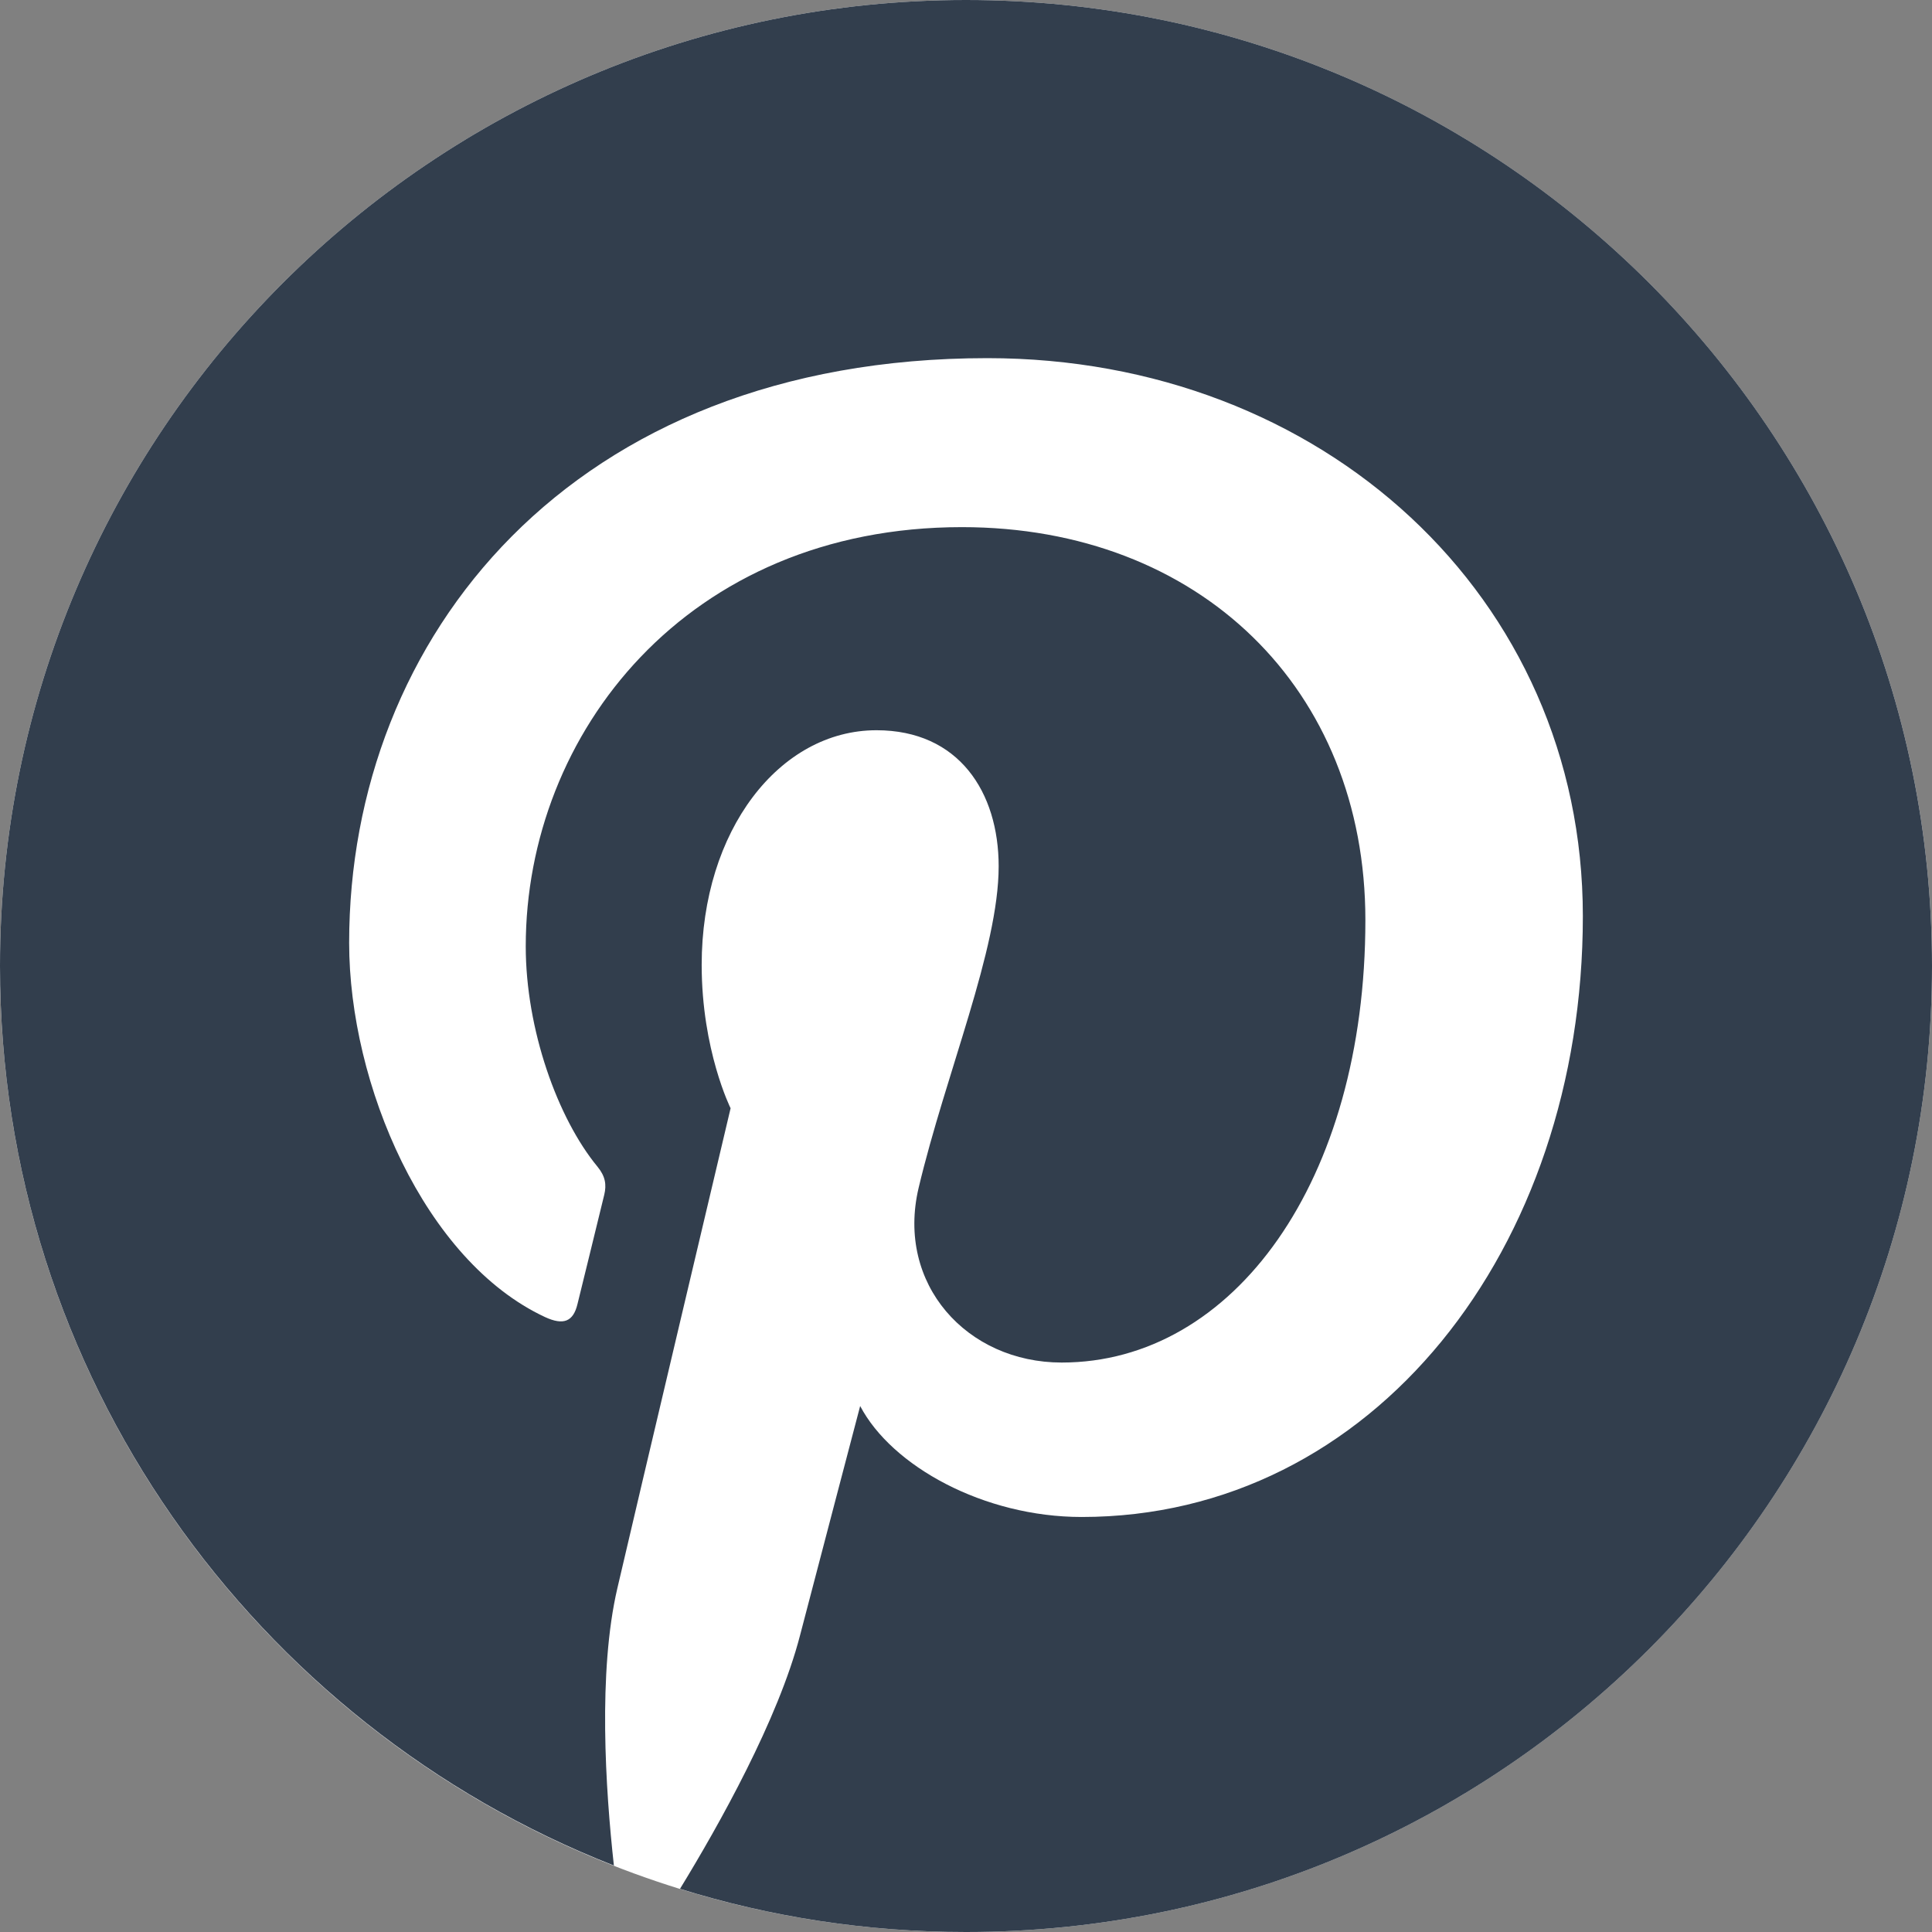 <?xml version="1.0" encoding="UTF-8"?>
<svg width="32px" height="32px" viewBox="0 0 32 32" version="1.1" xmlns="http://www.w3.org/2000/svg" xmlns:xlink="http://www.w3.org/1999/xlink">
    <rect x="0" y="0" width="32" height="32" fill="#808080" stroke="none"/>
    <!-- Generator: Sketch 47.1 (45422) - http://www.bohemiancoding.com/sketch -->
    <title>Pinterest_darkblue</title>
    <desc>Created with Sketch.</desc>
    <defs></defs>
    <g id="Symbols" stroke="none" stroke-width="1" fill="none" fill-rule="evenodd">
        <g id="Pinterest_darkblue">
            <g id="Pinterest-Copy">
                <path d="M16,32 C7.162,32 0,24.835 0,15.999 C0,7.163 7.162,0 16,0 C24.836,0 32,7.163 32,15.999 C32,24.835 24.836,32 16,32 Z" id="Fill-1892" fill="#FFFFFF"></path>
                <path d="M16,0 C7.163,0 0,7.161 0,16 C0,22.777 4.217,28.568 10.168,30.899 C10.028,29.634 9.903,27.692 10.225,26.308 C10.514,25.06 12.101,18.356 12.101,18.356 C12.101,18.356 11.622,17.397 11.622,15.981 C11.622,13.755 12.91,12.095 14.517,12.095 C15.881,12.095 16.541,13.12 16.541,14.349 C16.541,15.722 15.667,17.774 15.215,19.676 C14.839,21.27 16.015,22.568 17.585,22.568 C20.429,22.568 22.615,19.568 22.615,15.24 C22.615,11.409 19.863,8.731 15.932,8.731 C11.38,8.731 8.708,12.146 8.708,15.675 C8.708,17.05 9.236,18.525 9.898,19.326 C10.028,19.485 10.047,19.623 10.009,19.786 C9.888,20.291 9.618,21.378 9.565,21.599 C9.495,21.892 9.332,21.955 9.028,21.815 C7.031,20.885 5.783,17.961 5.783,15.616 C5.783,10.569 9.449,5.932 16.354,5.932 C21.904,5.932 26.217,9.888 26.217,15.174 C26.217,20.688 22.74,25.126 17.916,25.126 C16.293,25.126 14.769,24.283 14.247,23.288 C14.247,23.288 13.445,26.342 13.25,27.091 C12.889,28.481 11.913,30.222 11.263,31.285 C12.759,31.75 14.349,32 16,32 C24.837,32 32,24.837 32,16 C32,7.161 24.837,0 16,0" id="Fill-1894" fill="#323E4D"></path>
            </g>
        </g>
    </g>
</svg>